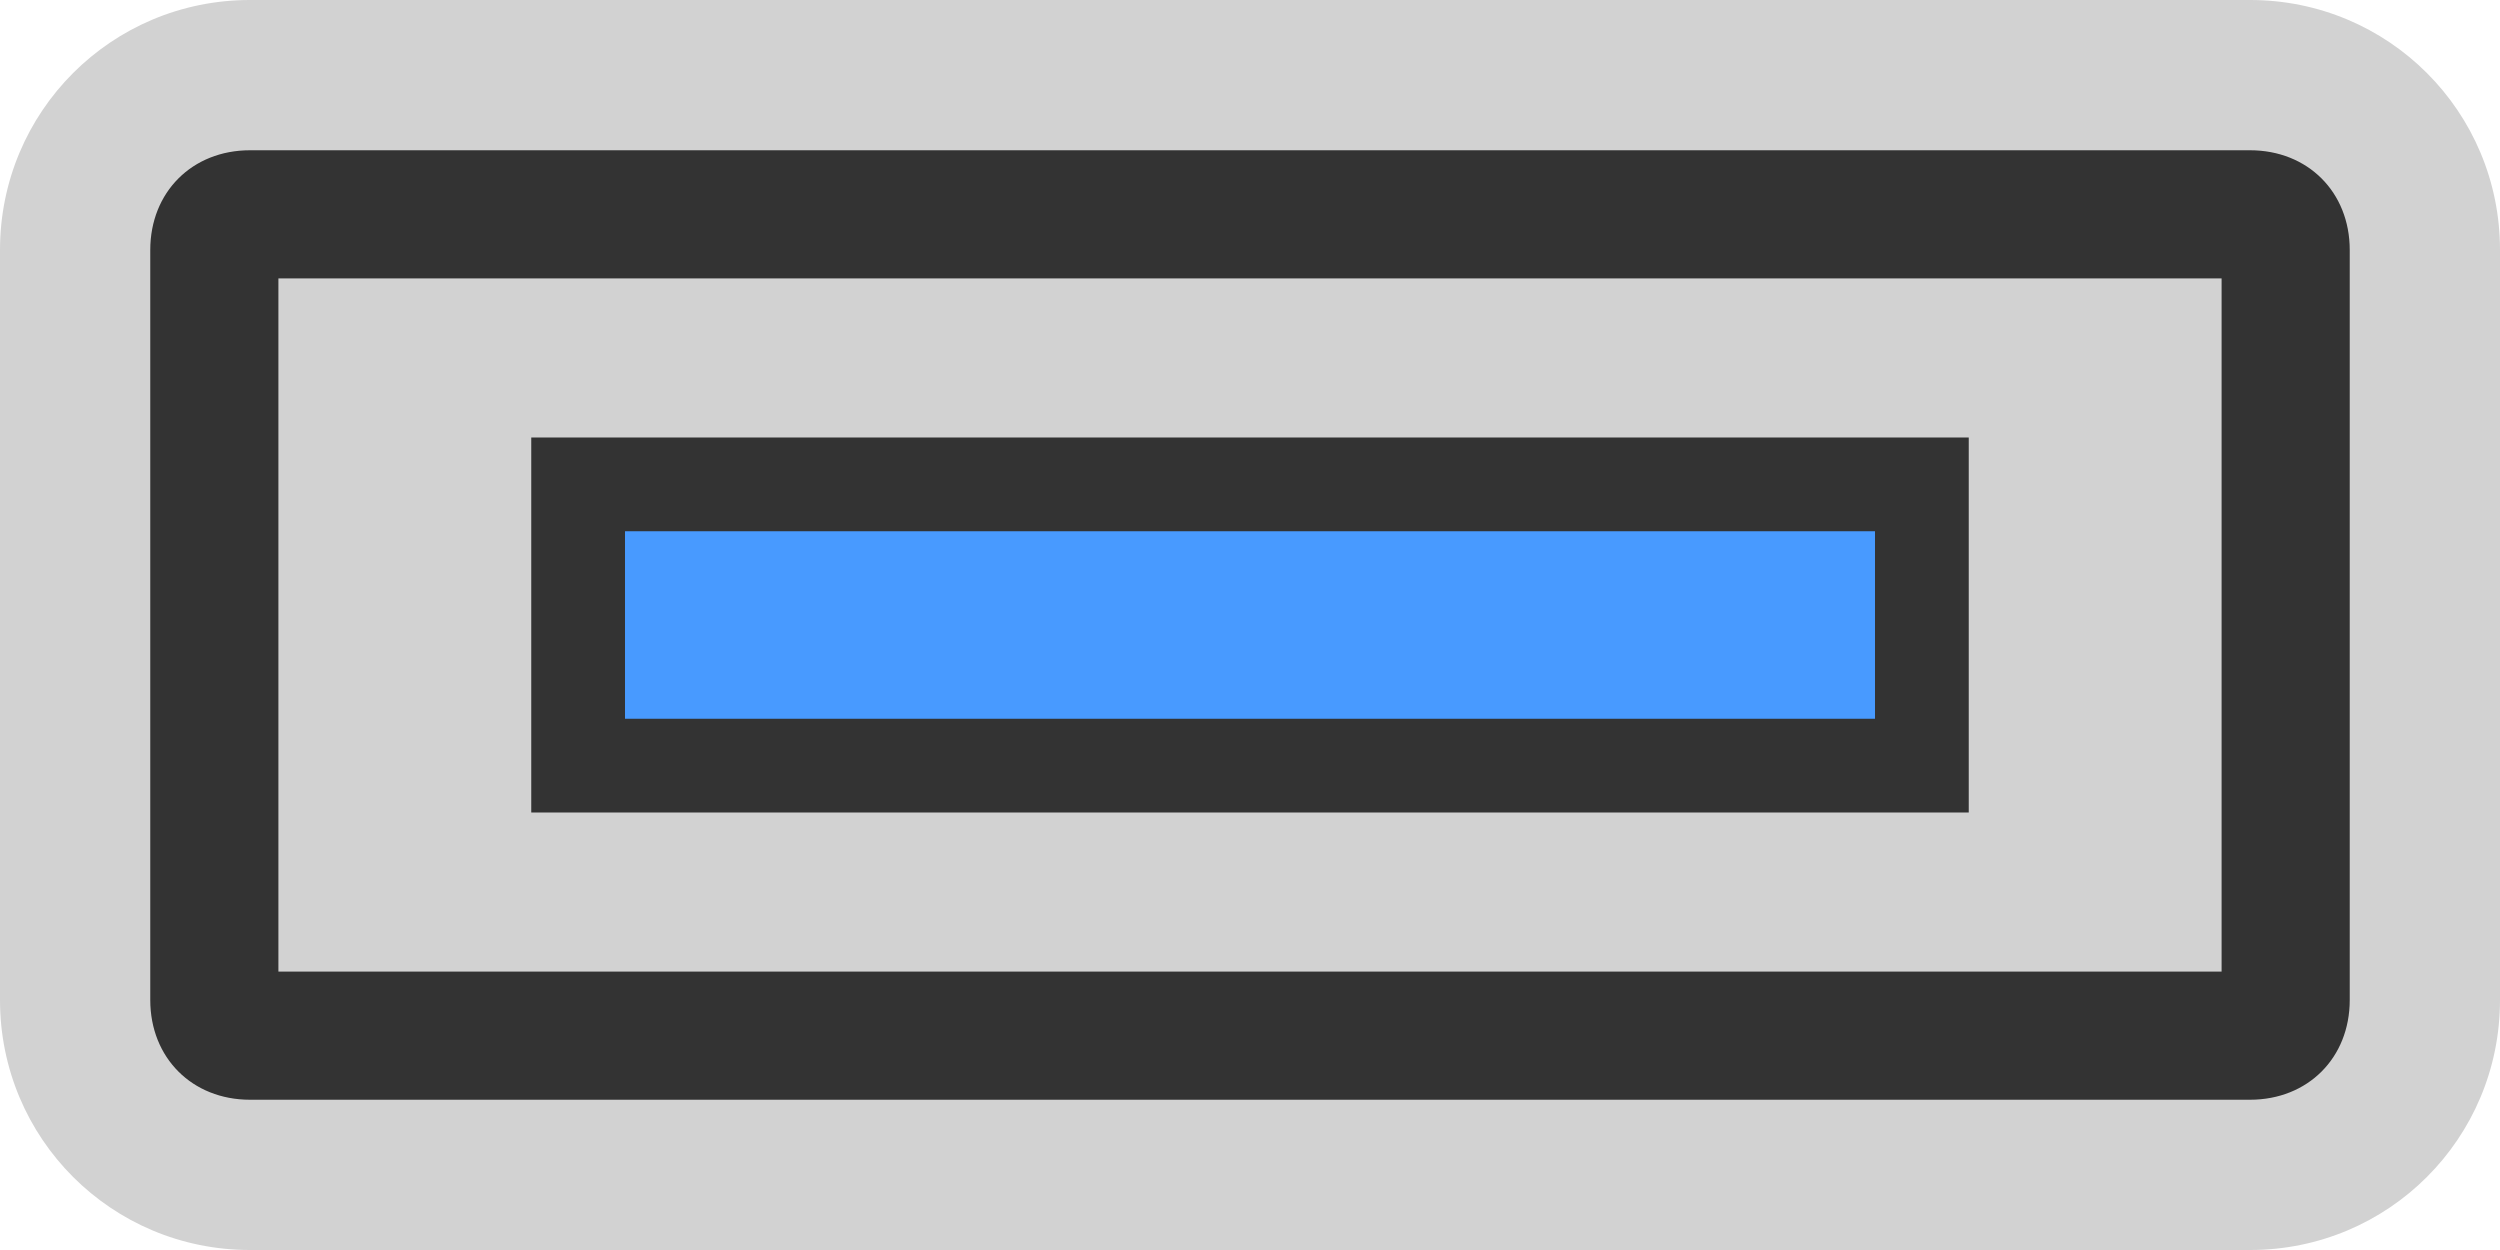 <svg xmlns="http://www.w3.org/2000/svg" xmlns:svg="http://www.w3.org/2000/svg" id="svg2" width="200" height="100" version="1.1"><rect id="rect4137" width="181.726" height="80.61" x="9.137" y="9.695" fill="#333" fill-opacity="1" stroke="none" stroke-dasharray="none" stroke-linecap="round" stroke-miterlimit="4" stroke-opacity="1" stroke-width="1" opacity="1" rx="1.407" ry="2.484"/><path id="path4205" fill="#d2d2d2" fill-opacity="1" stroke="none" stroke-dasharray="none" stroke-linecap="round" stroke-miterlimit="4" stroke-opacity="1" stroke-width="1" d="M 22.273 22.273 L 22.273 77.727 L 177.727 77.727 L 177.727 22.273 L 22.273 22.273 z M 42.5 35 L 157.5 35 L 157.5 65 L 42.5 65 L 42.5 35 z" opacity="1"/><rect id="rect4151" width="100" height="15" x="50" y="42.5" fill="#489aff" fill-opacity="1" stroke="none" stroke-dasharray="none" stroke-linecap="round" stroke-miterlimit="4" stroke-opacity="1" stroke-width="1" opacity="1"/><path id="rect4194" fill="#d2d2d2" fill-opacity="1" stroke="none" stroke-dasharray="none" stroke-linecap="round" stroke-miterlimit="4" stroke-opacity="1" stroke-width="1" d="M 20 0 C 8.92 0 0 8.92 0 20 L 0 80 C 0 91.08 8.92 100 20 100 L 180 100 C 191.08 100 200 91.08 200 80 L 200 20 C 200 8.92 191.08 0 180 0 L 20 0 z M 20 12.021 L 180 12.021 C 184.628 12.021 187.979 15.372 187.979 20 L 187.979 80 C 187.979 84.628 184.628 87.979 180 87.979 L 20 87.979 C 15.372 87.979 12.021 84.628 12.021 80 L 12.021 20 C 12.021 15.372 15.372 12.021 20 12.021 z" opacity="1"/></svg>